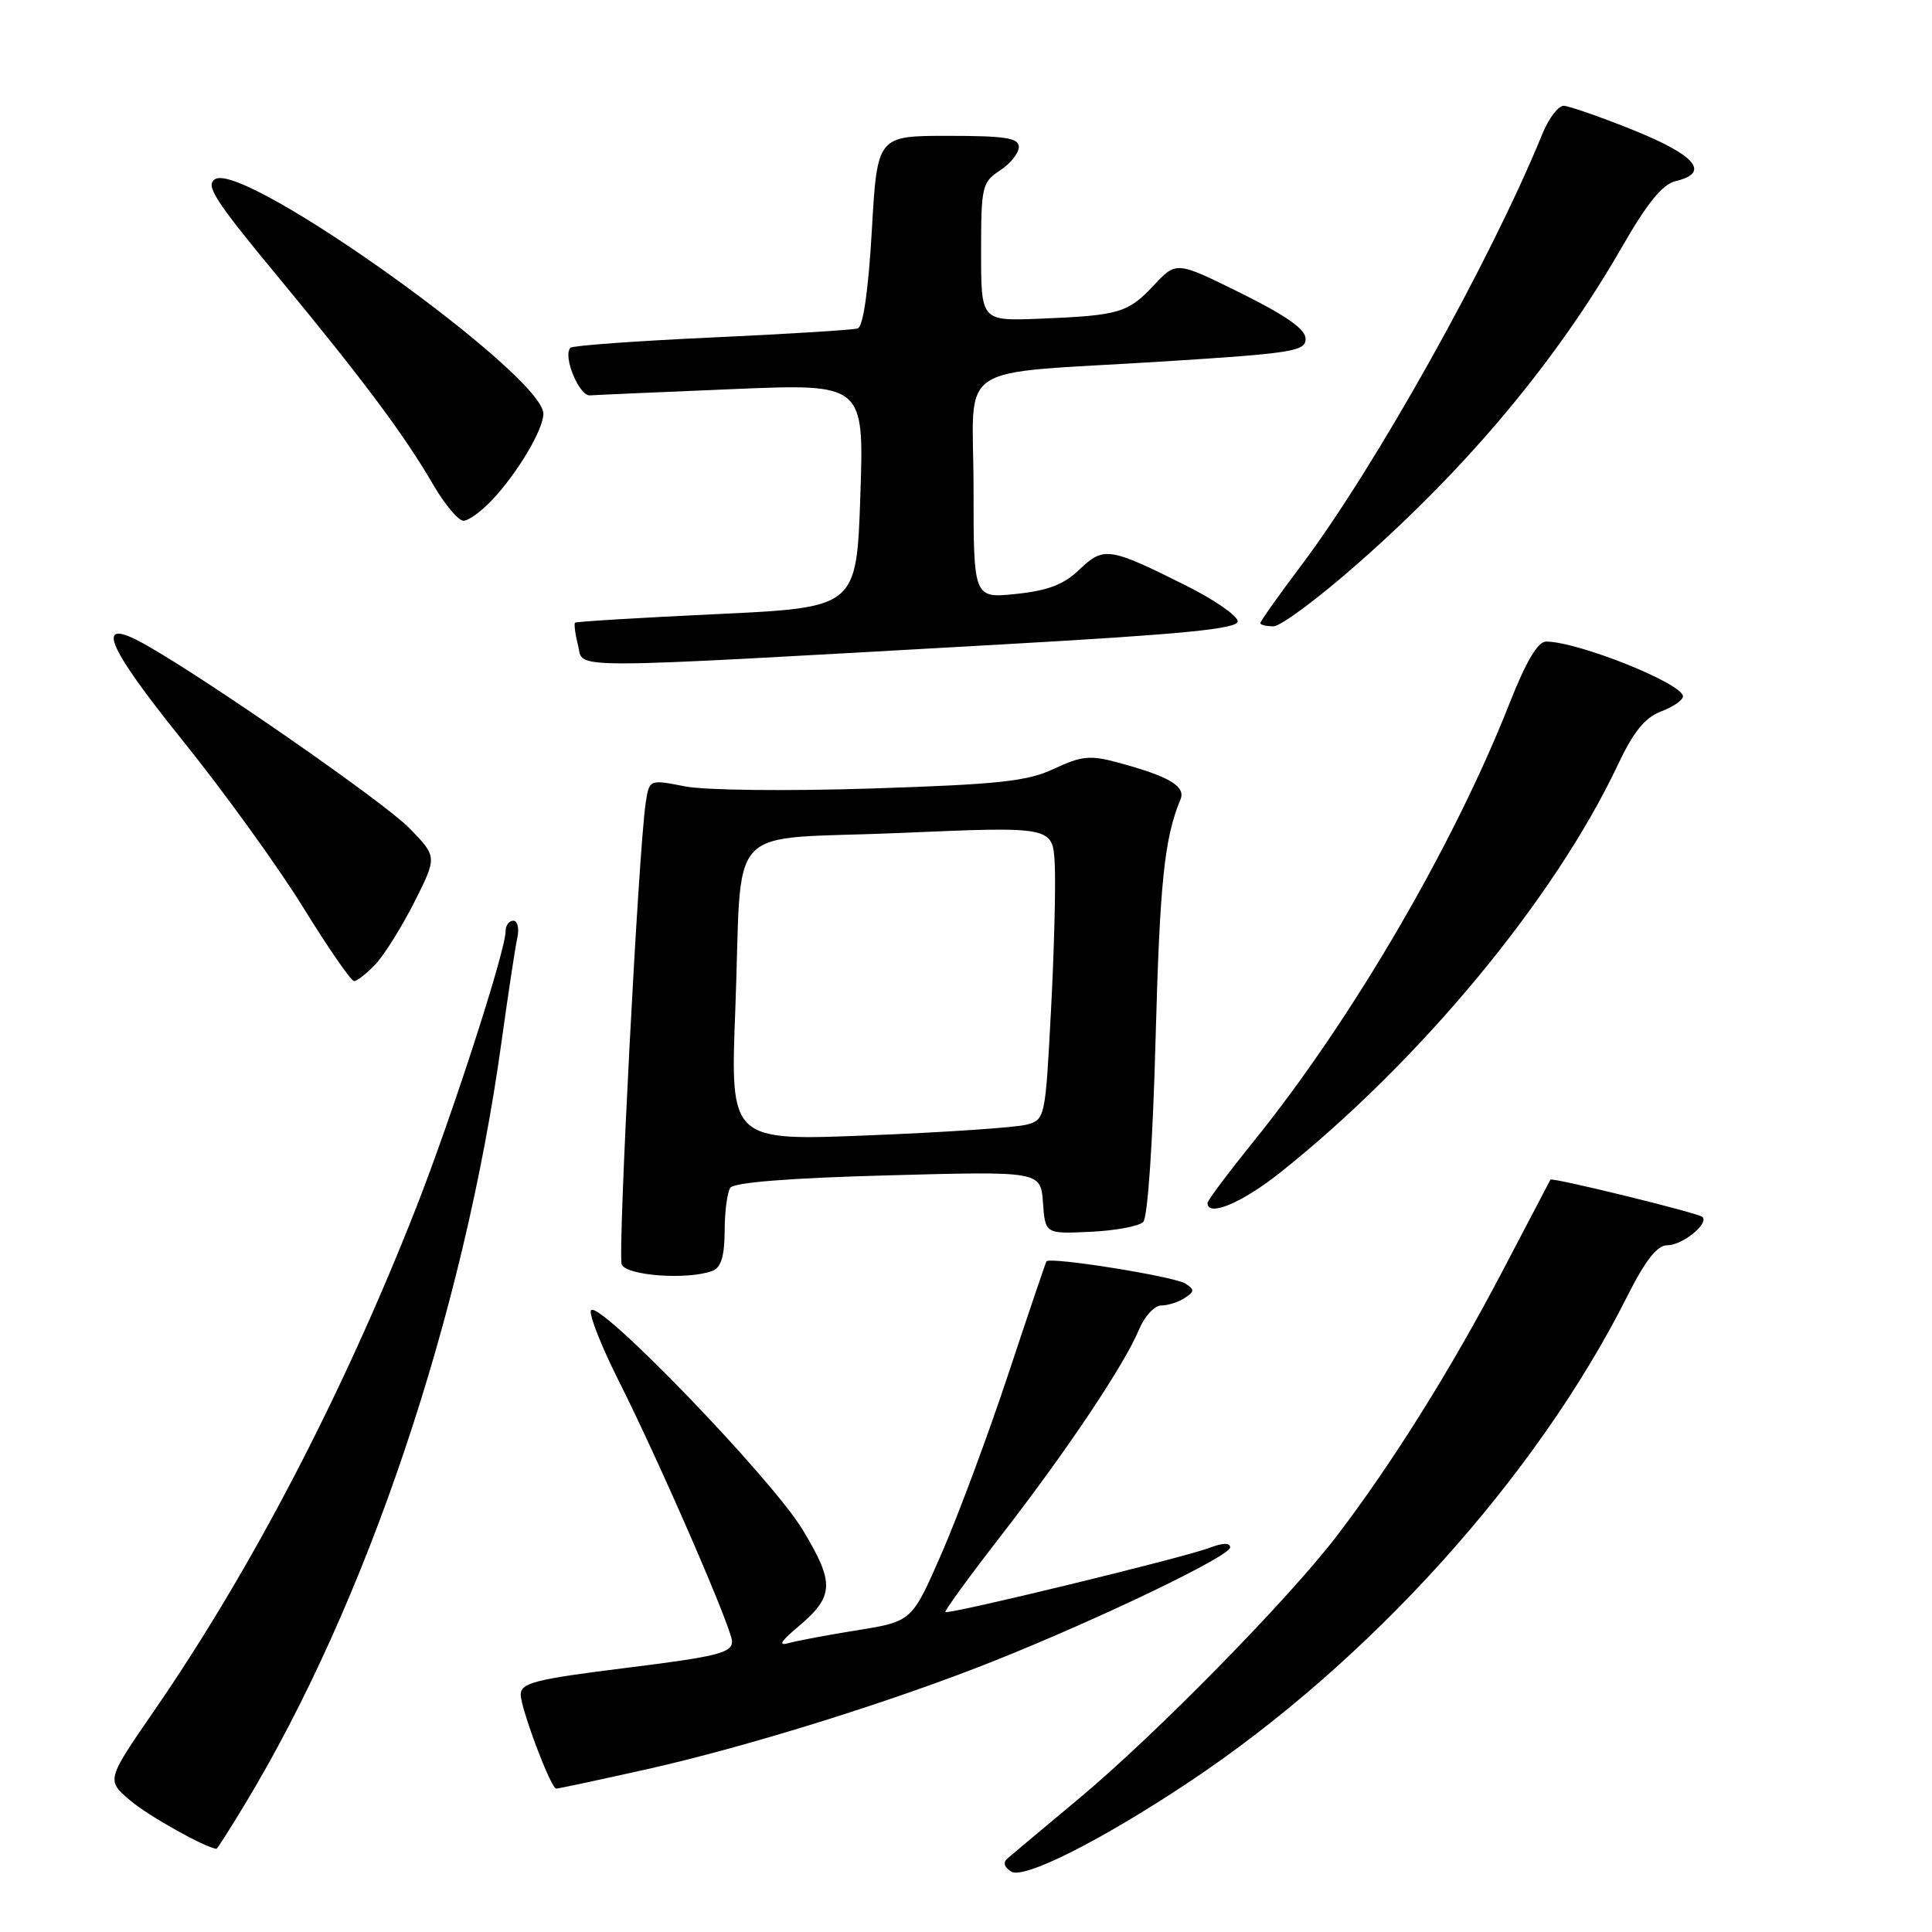 <?xml version="1.0" encoding="UTF-8" standalone="no"?>
<!DOCTYPE svg PUBLIC "-//W3C//DTD SVG 1.1//EN" "http://www.w3.org/Graphics/SVG/1.1/DTD/svg11.dtd" >
<svg xmlns="http://www.w3.org/2000/svg" xmlns:xlink="http://www.w3.org/1999/xlink" version="1.1" viewBox="0 0 256 256">
 <g >
 <path fill="currentColor"
d=" M 157.46 236.19 C 181.35 220.32 203.54 195.76 215.57 171.86 C 218.03 166.97 219.58 165.00 220.94 165.00 C 222.94 165.00 226.47 162.14 225.58 161.25 C 225.06 160.73 205.63 155.97 205.44 156.31 C 205.38 156.42 202.51 161.90 199.05 168.50 C 192.28 181.42 184.46 193.92 177.15 203.50 C 170.74 211.89 153.12 229.85 143.00 238.29 C 138.32 242.20 134.05 245.77 133.51 246.24 C 132.87 246.78 133.05 247.41 134.00 248.00 C 135.67 249.03 145.81 243.93 157.46 236.19 Z  M 32.34 239.25 C 48.54 212.55 61.46 174.22 66.46 138.00 C 67.34 131.68 68.27 125.49 68.55 124.25 C 68.82 123.01 68.58 122.00 68.02 122.00 C 67.46 122.00 67.00 122.61 67.00 123.36 C 67.00 125.97 59.86 148.03 55.07 160.21 C 45.41 184.77 33.30 208.02 20.42 226.69 C 14.08 235.89 14.08 235.89 17.29 238.60 C 19.72 240.65 27.10 244.78 28.68 244.98 C 28.78 244.99 30.43 242.41 32.34 239.25 Z  M 85.73 234.43 C 99.16 231.42 118.58 225.35 132.00 219.97 C 146.08 214.33 163.00 206.18 163.00 205.04 C 163.00 204.40 162.03 204.42 160.25 205.10 C 156.90 206.39 125.65 213.98 125.27 213.60 C 125.12 213.46 128.44 208.90 132.64 203.48 C 141.33 192.28 149.01 180.81 150.93 176.16 C 151.65 174.42 152.98 172.99 153.87 172.98 C 154.77 172.98 156.18 172.53 157.00 171.98 C 158.29 171.13 158.30 170.87 157.07 170.08 C 155.59 169.13 139.07 166.49 138.66 167.14 C 138.54 167.34 136.27 174.03 133.63 182.00 C 130.99 189.97 127.03 200.63 124.84 205.67 C 120.85 214.84 120.85 214.84 113.68 216.00 C 109.73 216.63 105.60 217.41 104.50 217.72 C 103.08 218.13 103.42 217.52 105.70 215.60 C 110.55 211.52 110.64 209.82 106.38 202.74 C 102.27 195.90 78.95 171.76 78.29 173.66 C 78.07 174.30 79.73 178.49 81.98 182.96 C 87.42 193.77 97.00 215.81 97.00 217.50 C 97.00 219.01 95.07 219.50 83.00 221.00 C 70.88 222.51 69.00 222.99 69.00 224.54 C 69.00 226.40 73.00 237.00 73.70 237.00 C 74.01 237.00 79.42 235.84 85.73 234.43 Z  M 94.42 168.39 C 95.54 167.96 96.00 166.44 96.02 163.14 C 96.02 160.59 96.36 158.00 96.77 157.39 C 97.24 156.68 104.63 156.09 117.70 155.74 C 137.89 155.19 137.89 155.19 138.20 159.35 C 138.50 163.50 138.50 163.50 144.48 163.22 C 147.77 163.07 150.92 162.48 151.48 161.92 C 152.08 161.33 152.76 151.28 153.12 137.70 C 153.68 116.86 154.28 111.08 156.42 105.93 C 157.15 104.18 154.90 102.86 148.02 101.01 C 144.46 100.05 143.27 100.17 139.68 101.86 C 136.14 103.53 132.45 103.93 115.50 104.48 C 104.24 104.84 93.43 104.72 90.77 104.20 C 86.04 103.27 86.04 103.27 85.56 106.38 C 84.62 112.50 81.83 166.10 82.38 167.54 C 82.96 169.05 91.19 169.63 94.42 168.39 Z  M 169.66 155.35 C 188.19 140.59 205.97 119.12 214.35 101.39 C 216.44 96.95 217.96 95.08 220.10 94.27 C 221.69 93.67 223.00 92.77 223.00 92.27 C 223.00 90.58 209.16 85.04 204.88 85.01 C 203.77 85.00 202.22 87.62 200.00 93.25 C 192.56 112.12 179.11 135.14 166.18 151.15 C 162.78 155.36 160.00 159.07 160.00 159.40 C 160.00 161.31 164.59 159.39 169.66 155.35 Z  M 49.78 127.74 C 50.95 126.49 53.26 122.78 54.92 119.50 C 57.93 113.52 57.93 113.52 54.23 109.72 C 50.91 106.32 27.60 90.12 19.26 85.41 C 12.43 81.56 13.87 85.28 24.12 98.02 C 29.65 104.88 36.87 114.89 40.18 120.25 C 43.49 125.61 46.52 130.00 46.92 130.00 C 47.32 130.00 48.61 128.98 49.78 127.74 Z  M 132.75 85.39 C 156.84 84.03 164.00 83.33 164.00 82.33 C 164.00 81.61 160.96 79.50 157.25 77.64 C 146.99 72.50 146.25 72.39 143.04 75.46 C 140.96 77.46 138.87 78.26 134.63 78.70 C 129.00 79.28 129.00 79.28 129.00 64.69 C 129.00 47.56 125.81 49.68 154.25 47.89 C 171.23 46.82 173.00 46.54 173.00 44.90 C 173.00 43.63 170.46 41.84 164.44 38.85 C 155.87 34.61 155.87 34.61 152.89 37.80 C 149.47 41.46 148.29 41.81 137.75 42.23 C 130.00 42.54 130.00 42.54 130.00 33.38 C 130.00 24.72 130.13 24.14 132.50 22.59 C 133.88 21.69 135.00 20.29 135.00 19.48 C 135.00 18.28 133.23 18.00 125.62 18.00 C 116.24 18.00 116.24 18.00 115.52 30.57 C 115.06 38.54 114.37 43.28 113.65 43.52 C 113.02 43.72 104.31 44.26 94.31 44.72 C 84.30 45.18 75.88 45.79 75.59 46.08 C 74.53 47.13 76.73 52.50 78.17 52.39 C 78.98 52.33 87.49 51.96 97.07 51.56 C 114.50 50.83 114.50 50.83 114.00 65.67 C 113.50 80.50 113.50 80.50 95.00 81.37 C 84.83 81.85 76.37 82.36 76.20 82.51 C 76.04 82.65 76.21 84.01 76.60 85.53 C 77.39 88.71 73.55 88.72 132.75 85.39 Z  M 180.00 74.60 C 194.63 61.72 206.32 47.70 214.93 32.71 C 218.30 26.85 220.30 24.40 222.06 23.99 C 226.64 22.90 224.72 20.59 216.50 17.27 C 212.10 15.50 207.91 14.04 207.20 14.02 C 206.48 14.01 205.21 15.69 204.37 17.75 C 197.49 34.60 182.28 61.82 172.38 74.98 C 169.42 78.91 167.00 82.33 167.00 82.57 C 167.00 82.80 167.79 82.99 168.75 82.99 C 169.71 82.98 174.78 79.21 180.00 74.60 Z  M 65.21 66.25 C 68.59 62.65 71.99 56.93 72.00 54.83 C 72.01 49.70 32.57 21.46 28.53 23.72 C 27.14 24.50 28.41 26.50 36.75 36.57 C 48.14 50.35 53.53 57.57 57.42 64.25 C 58.94 66.86 60.74 69.00 61.41 69.00 C 62.08 69.00 63.79 67.76 65.21 66.25 Z  M 97.43 133.84 C 98.42 108.30 95.55 111.39 119.30 110.37 C 139.50 109.50 139.50 109.50 139.76 114.50 C 139.90 117.25 139.68 125.99 139.26 133.93 C 138.51 148.24 138.48 148.37 135.98 149.03 C 134.59 149.40 125.20 150.04 115.11 150.44 C 96.76 151.18 96.76 151.18 97.43 133.84 Z "/>
</g>
</svg>